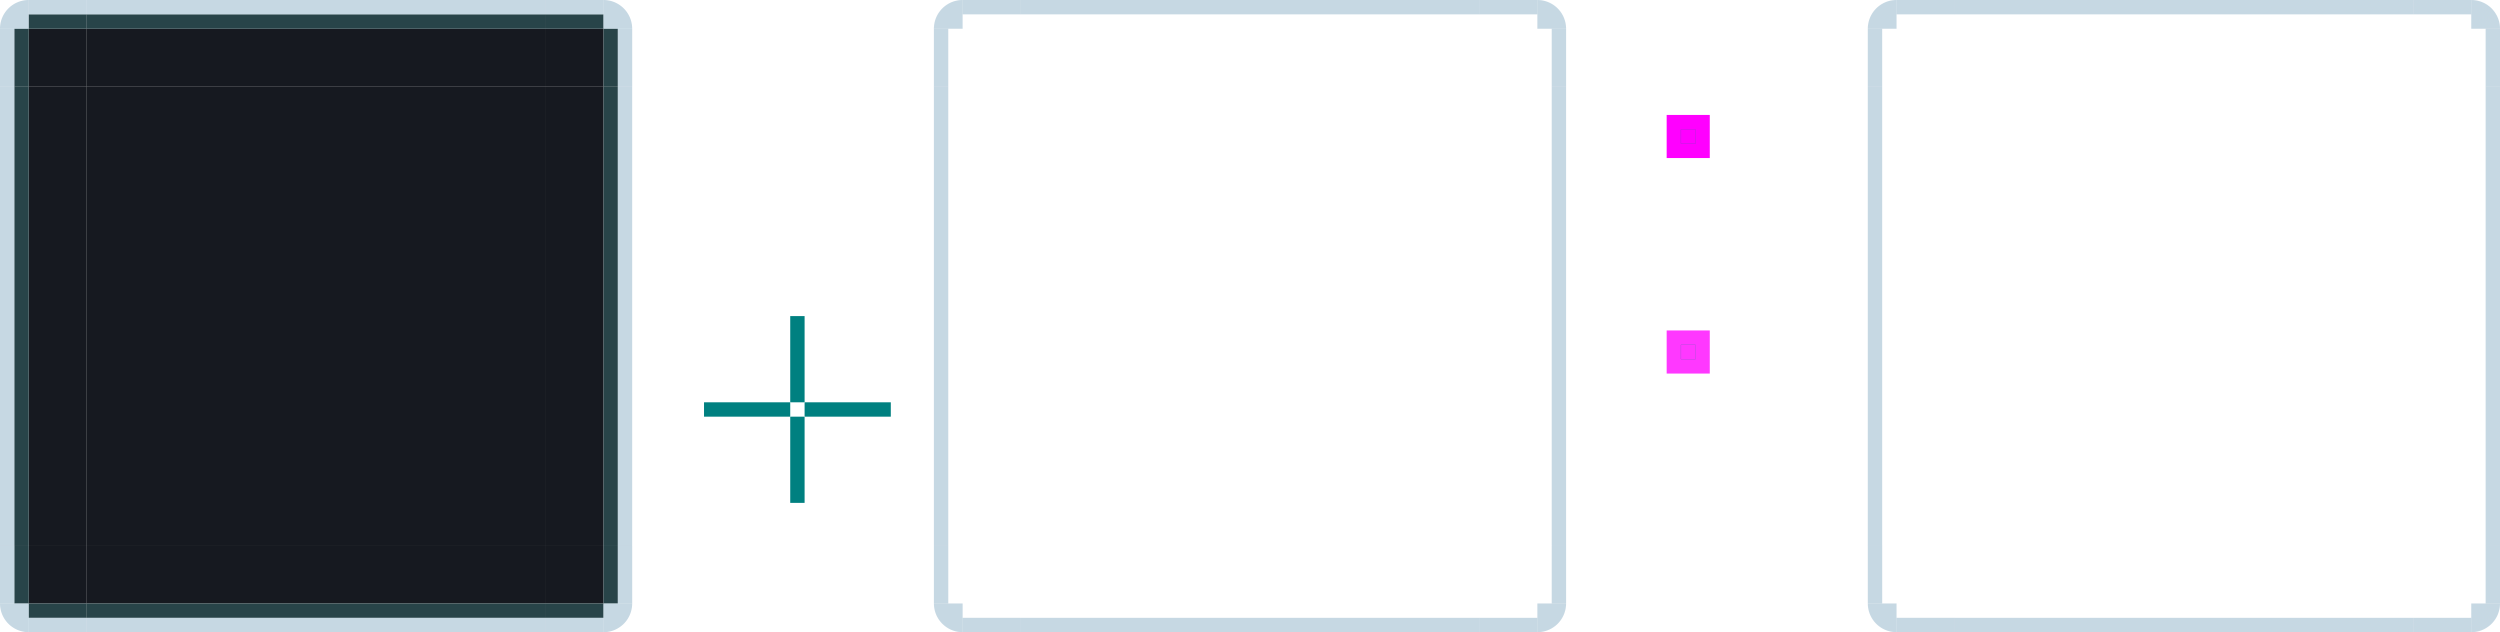 <?xml version="1.0" encoding="UTF-8" standalone="no"?>
<!-- Created with Inkscape (http://www.inkscape.org/) -->

<svg
   sodipodi:docname="lineedit.svg"
   inkscape:version="1.2.2 (b0a8486541, 2022-12-01)"
   id="svg986"
   version="1.1"
   viewBox="0 0 174 44"
   height="44"
   width="174"
   xmlns:inkscape="http://www.inkscape.org/namespaces/inkscape"
   xmlns:sodipodi="http://sodipodi.sourceforge.net/DTD/sodipodi-0.dtd"
   xmlns:xlink="http://www.w3.org/1999/xlink"
   xmlns="http://www.w3.org/2000/svg"
   xmlns:svg="http://www.w3.org/2000/svg"
   xmlns:rdf="http://www.w3.org/1999/02/22-rdf-syntax-ns#"
   xmlns:cc="http://creativecommons.org/ns#"
   xmlns:dc="http://purl.org/dc/elements/1.1/">
  <defs
     id="defs980" />
  <style
     id="current-color-scheme"
     type="text/css">
      .ColorScheme-Text {
      }
      .ColorScheme-Background{
      }
      .ColorScheme-Highlight{
      }
      .ColorScheme-ViewText {
      }
      .ColorScheme-ViewBackground{
      }
      .ColorScheme-ViewHover {
      }
      .ColorScheme-ViewFocus{
      }
      .ColorScheme-ButtonText {
      }
      .ColorScheme-ButtonBackground{
      }
      .ColorScheme-ButtonHover {
      }
      .ColorScheme-ButtonFocus{
      }
  </style>
  <sodipodi:namedview
     id="base"
     pagecolor="#d2d2d2"
     bordercolor="#666666"
     borderopacity="1.0"
     inkscape:pageopacity="0"
     inkscape:pageshadow="2"
     inkscape:zoom="12.223056"
     inkscape:cx="92.202801"
     inkscape:cy="18.653273"
     inkscape:document-units="px"
     inkscape:current-layer="layer1"
     showgrid="true"
     units="px"
     inkscape:showpageshadow="false"
     inkscape:pagecheckerboard="true"
     fit-margin-top="15"
     fit-margin-left="15"
     fit-margin-right="15"
     fit-margin-bottom="15"
     inkscape:snap-nodes="false"
     inkscape:snap-bbox="true"
     inkscape:bbox-paths="true"
     inkscape:bbox-nodes="true"
     showguides="true"
     inkscape:deskcolor="#d1d1d1"
     shape-rendering="crispEdges"
     borderlayer="false">
    <inkscape:grid
       id="grid934"
       type="xygrid"
       originx="-9"
       originy="-34" />
    <sodipodi:guide
       position="62,22"
       orientation="0,-1"
       id="guide21280"
       inkscape:locked="false" />
  </sodipodi:namedview>
  <g
     inkscape:label="Layer 1"
     inkscape:groupmode="layer"
     id="layer1"
     transform="translate(-49.527,-1058.312)">
    <rect
       y="1080.312"
       x="104.527"
       height="6"
       width="1"
       id="base-hint-top-margin"
       style="opacity:1;fill:#008080;fill-opacity:1;fill-rule:evenodd;stroke:none;stroke-width:0.2;stroke-linecap:square;stroke-linejoin:miter;stroke-miterlimit:4;stroke-dasharray:none;stroke-opacity:1;paint-order:normal" />
    <rect
       style="opacity:1;fill:#008080;fill-opacity:1;fill-rule:evenodd;stroke:none;stroke-width:0.2;stroke-linecap:square;stroke-linejoin:miter;stroke-miterlimit:4;stroke-dasharray:none;stroke-opacity:1;paint-order:normal"
       id="base-hint-bottom-margin"
       width="1"
       height="6"
       x="104.527"
       y="1087.312" />
    <rect
       y="1086.312"
       x="105.527"
       height="1"
       width="6"
       id="base-hint-right-margin"
       style="opacity:1;fill:#008080;fill-opacity:1;fill-rule:evenodd;stroke:none;stroke-width:0.2;stroke-linecap:square;stroke-linejoin:miter;stroke-miterlimit:4;stroke-dasharray:none;stroke-opacity:1;paint-order:normal" />
    <rect
       style="opacity:1;fill:#008080;fill-opacity:1;fill-rule:evenodd;stroke:none;stroke-width:0.2;stroke-linecap:square;stroke-linejoin:miter;stroke-miterlimit:4;stroke-dasharray:none;stroke-opacity:1;paint-order:normal"
       id="base-hint-left-margin"
       width="6"
       height="1"
       x="98.527"
       y="1086.312" />
    <rect
       y="1064.312"
       x="120.527"
       height="32"
       width="32"
       id="focus-center"
       style="opacity:0.3;fill:none;fill-opacity:1;stroke:none;stroke-width:1;stroke-linecap:round;stroke-miterlimit:4;stroke-dasharray:none;stroke-opacity:1" />
    <rect
       y="1064.312"
       x="185.527"
       height="32"
       width="32"
       id="hover-center"
       style="opacity:1;fill:none;fill-opacity:1;stroke:none;stroke-width:1;stroke-linecap:round;stroke-miterlimit:4;stroke-dasharray:none;stroke-opacity:1" />
    <g
       id="g77975"
       transform="translate(-16,28)">
      <rect
         style="fill:#ff00ff;fill-opacity:1;stroke:none;stroke-width:0.725;stroke-opacity:0.939"
         id="rect77968"
         width="3"
         height="3"
         x="181.527"
         y="1038.312" />
      <rect
         y="1039.312"
         x="182.527"
         height="0.01"
         width="1"
         id="focus-hint-top-margin"
         style="opacity:1;fill:#008080;fill-opacity:1;fill-rule:evenodd;stroke:none;stroke-width:0.014;stroke-linecap:square;stroke-linejoin:miter;stroke-miterlimit:4;stroke-dasharray:none;stroke-opacity:1;paint-order:normal" />
      <rect
         style="opacity:1;fill:#008080;fill-opacity:1;fill-rule:evenodd;stroke:none;stroke-width:0.014;stroke-linecap:square;stroke-linejoin:miter;stroke-miterlimit:4;stroke-dasharray:none;stroke-opacity:1;paint-order:normal"
         id="focus-hint-bottom-margin"
         width="1"
         height="0.01"
         x="182.527"
         y="1040.312" />
      <rect
         y="1039.312"
         x="183.527"
         height="1"
         width="0.01"
         id="focus-hint-right-margin"
         style="opacity:1;fill:#008080;fill-opacity:1;fill-rule:evenodd;stroke:none;stroke-width:0.014;stroke-linecap:square;stroke-linejoin:miter;stroke-miterlimit:4;stroke-dasharray:none;stroke-opacity:1;paint-order:normal" />
      <rect
         style="opacity:1;fill:#008080;fill-opacity:1;fill-rule:evenodd;stroke:none;stroke-width:0.014;stroke-linecap:square;stroke-linejoin:miter;stroke-miterlimit:4;stroke-dasharray:none;stroke-opacity:1;paint-order:normal"
         id="focus-hint-left-margin"
         width="0.01"
         height="1"
         x="182.517"
         y="1039.312" />
    </g>
    <rect
       style="opacity:1;fill:#161920;fill-opacity:1;stroke:none;stroke-width:3;stroke-miterlimit:4;stroke-dasharray:none;stroke-opacity:1"
       id="base-center"
       width="32"
       height="32"
       x="55.527"
       y="1064.312" />
    <g
       style="stroke-width:2"
       transform="matrix(1,0,0,-0.25,-566.472,1382.419)"
       id="g1664" />
    <g
       id="g77748"
       transform="translate(-44,38)">
      <rect
         style="fill:#ff00ff;fill-opacity:0.781;stroke:none;stroke-width:1.196;stroke-opacity:0.939"
         id="rect76964"
         width="3"
         height="3"
         x="209.527"
         y="1043.312" />
      <rect
         y="1044.302"
         x="210.527"
         height="0.01"
         width="1"
         id="hover-hint-top-margin"
         style="opacity:1;fill:#008080;fill-opacity:1;fill-rule:evenodd;stroke:none;stroke-width:0.014;stroke-linecap:square;stroke-linejoin:miter;stroke-miterlimit:4;stroke-dasharray:none;stroke-opacity:1;paint-order:normal" />
      <rect
         y="1045.312"
         x="210.527"
         height="0.01"
         width="1"
         id="hover-hint-bottom-margin"
         style="opacity:1;fill:#008080;fill-opacity:1;fill-rule:evenodd;stroke:none;stroke-width:0.014;stroke-linecap:square;stroke-linejoin:miter;stroke-miterlimit:4;stroke-dasharray:none;stroke-opacity:1;paint-order:normal" />
      <rect
         y="1044.312"
         x="210.517"
         height="1"
         width="0.01"
         id="hover-hint-left-margin"
         style="opacity:1;fill:#008080;fill-opacity:1;fill-rule:evenodd;stroke:none;stroke-width:0.014;stroke-linecap:square;stroke-linejoin:miter;stroke-miterlimit:4;stroke-dasharray:none;stroke-opacity:1;paint-order:normal" />
      <rect
         y="1044.312"
         x="211.527"
         height="1"
         width="0.01"
         id="hover-hint-right-margin"
         style="opacity:1;fill:#008080;fill-opacity:1;fill-rule:evenodd;stroke:none;stroke-width:0.014;stroke-linecap:square;stroke-linejoin:miter;stroke-miterlimit:4;stroke-dasharray:none;stroke-opacity:1;paint-order:normal" />
    </g>
    <g
       id="base-top"
       transform="translate(-4,23)">
      <rect
         style="fill:#161920;fill-opacity:1;stroke:none;stroke-width:2.598;stroke-miterlimit:4;stroke-dasharray:none;stroke-opacity:1"
         id="rect1654"
         width="32"
         height="4"
         x="59.527"
         y="1037.312" />
      <rect
         style="fill:#1b393e;fill-opacity:0.94;stroke:none;stroke-width:3;stroke-miterlimit:4;stroke-dasharray:none;stroke-opacity:1"
         id="rect1666"
         width="32"
         height="1"
         x="59.527"
         y="1036.312" />
      <rect
         y="1035.312"
         x="59.527"
         height="1"
         width="32"
         id="rect1672"
         style="fill:#8eb2c8;fill-opacity:0.502;stroke:none;stroke-width:3;stroke-miterlimit:4;stroke-dasharray:none;stroke-opacity:1" />
      <rect
         y="1035.312"
         x="59.527"
         height="1"
         width="32"
         id="rect1002"
         style="fill:none;fill-opacity:0.695;stroke:none;stroke-width:3;stroke-miterlimit:4;stroke-dasharray:none;stroke-opacity:1" />
    </g>
    <use
       x="0"
       y="0"
       xlink:href="#base-top"
       id="base-bottom"
       transform="matrix(1,0,0,-1,3.8012696e-6,2160.625)" />
    <g
       id="base-right"
       transform="rotate(90,62.027,1066.812)">
      <rect
         style="fill:#161920;fill-opacity:1;stroke:none;stroke-width:3;stroke-miterlimit:4;stroke-dasharray:none;stroke-opacity:1"
         id="rect1673"
         width="32"
         height="4"
         x="59.527"
         y="1037.312" />
      <rect
         y="1036.312"
         x="59.527"
         height="1"
         width="32"
         id="rect1677"
         style="fill:#1b393e;fill-opacity:0.94;stroke:none;stroke-width:3;stroke-miterlimit:4;stroke-dasharray:none;stroke-opacity:1" />
      <rect
         y="1035.312"
         x="59.527"
         height="1"
         width="32"
         id="rect1679"
         style="fill:#8eb2c8;fill-opacity:0.498;stroke:none;stroke-width:3;stroke-miterlimit:4;stroke-dasharray:none;stroke-opacity:1" />
    </g>
    <use
       x="0"
       y="0"
       xlink:href="#base-right"
       id="base-left"
       transform="matrix(-1,0,0,1,143.053,5.6005865e-7)" />
    <g
       id="base-topright">
      <rect
         style="fill:none;fill-opacity:0.216;stroke:none;stroke-width:4.5;stroke-linecap:round;stroke-miterlimit:4;stroke-dasharray:none;stroke-opacity:1"
         id="rect2055"
         width="6"
         height="6"
         x="-93.527"
         y="1058.312"
         transform="scale(-1,1)" />
      <rect
         style="fill:#161920;fill-opacity:1;stroke:none;stroke-width:2.598;stroke-linecap:round;stroke-miterlimit:4;stroke-dasharray:none;stroke-opacity:1"
         id="rect1864"
         width="4"
         height="4"
         x="-91.527"
         y="1060.312"
         transform="scale(-1,1)" />
      <rect
         style="fill:#1b393e;fill-opacity:0.94;stroke:none;stroke-width:3;stroke-linecap:round;stroke-miterlimit:4;stroke-dasharray:none;stroke-opacity:1"
         id="rect1872"
         width="4"
         height="1"
         x="-91.527"
         y="1059.312"
         transform="scale(-1,1)" />
      <rect
         y="1058.312"
         x="-91.527"
         height="1"
         width="4"
         id="rect1874"
         style="fill:#8eb2c8;fill-opacity:0.502;stroke:none;stroke-width:3;stroke-linecap:round;stroke-miterlimit:4;stroke-dasharray:none;stroke-opacity:1"
         transform="scale(-1,1)" />
      <rect
         y="91.527"
         x="1060.312"
         height="1"
         width="4"
         id="rect1876"
         style="fill:#1b393e;fill-opacity:0.94;stroke:none;stroke-width:2.598;stroke-linecap:round;stroke-miterlimit:4;stroke-dasharray:none;stroke-opacity:1"
         transform="matrix(0,1,1,0,0,0)" />
      <rect
         transform="matrix(0,1,1,0,0,0)"
         style="fill:#8eb2c8;fill-opacity:0.502;stroke:none;stroke-width:2.598;stroke-linecap:round;stroke-miterlimit:4;stroke-dasharray:none;stroke-opacity:1"
         id="rect1880"
         width="4"
         height="1"
         x="1060.312"
         y="92.527" />
      <path
         style="fill:#8eb2c8;fill-opacity:0.498;stroke:none;stroke-width:3.323;stroke-opacity:0.719"
         id="path1987"
         sodipodi:type="arc"
         sodipodi:cx="91.526604"
         sodipodi:cy="1060.3124"
         sodipodi:rx="2"
         sodipodi:ry="2"
         sodipodi:start="4.712389"
         sodipodi:end="0"
         sodipodi:arc-type="slice"
         d="m 91.527,1058.312 a 2,2 0 0 1 2,2 h -2 z" />
    </g>
    <use
       x="0"
       y="0"
       xlink:href="#base-topright"
       id="base-topleft"
       transform="matrix(-1,0,0,1,143.053,7.817096e-5)" />
    <use
       x="0"
       y="0"
       xlink:href="#base-topright"
       id="base-bottomright"
       transform="matrix(1,0,0,-1,2.5012696e-6,2160.625)" />
    <use
       x="0"
       y="0"
       xlink:href="#base-topright"
       id="base-bottomleft"
       transform="rotate(180,71.527,1080.312)" />
    <g
       id="hover-top"
       transform="translate(126,23)">
      <rect
         style="fill:none;fill-opacity:0.298;stroke:none;stroke-width:2.598;stroke-miterlimit:4;stroke-dasharray:none;stroke-opacity:1"
         id="rect6853"
         width="32"
         height="3"
         x="59.527"
         y="1038.312" />
      <rect
         y="1035.312"
         x="59.527"
         height="1"
         width="32"
         id="rect6857"
         style="fill:#8eb2c8;fill-opacity:0.502;stroke:none;stroke-width:3;stroke-miterlimit:4;stroke-dasharray:none;stroke-opacity:1" />
      <rect
         y="1035.312"
         x="59.527"
         height="1"
         width="32"
         id="rect6859"
         style="fill:none;fill-opacity:0.695;stroke:none;stroke-width:3;stroke-miterlimit:4;stroke-dasharray:none;stroke-opacity:1" />
    </g>
    <g
       id="hover-topright"
       transform="translate(130,7.817096e-5)">
      <rect
         style="fill:none;fill-opacity:0.216;stroke:none;stroke-width:4.5;stroke-linecap:round;stroke-miterlimit:4;stroke-dasharray:none;stroke-opacity:1"
         id="rect6863"
         width="6"
         height="6"
         x="-93.527"
         y="1058.312"
         transform="scale(-1,1)" />
      <rect
         style="fill:none;fill-opacity:0.298;stroke:none;stroke-width:2.598;stroke-linecap:round;stroke-miterlimit:4;stroke-dasharray:none;stroke-opacity:1"
         id="rect6865"
         width="4"
         height="3"
         x="-91.527"
         y="1061.312"
         transform="scale(-1,1)" />
      <rect
         y="1058.312"
         x="-91.527"
         height="1"
         width="4"
         id="rect6869"
         style="fill:#8eb2c8;fill-opacity:0.502;stroke:none;stroke-width:3;stroke-linecap:round;stroke-miterlimit:4;stroke-dasharray:none;stroke-opacity:1"
         transform="scale(-1,1)" />
      <rect
         transform="matrix(0,1,1,0,0,0)"
         style="fill:#8eb2c8;fill-opacity:0.502;stroke:none;stroke-width:2.598;stroke-linecap:round;stroke-miterlimit:4;stroke-dasharray:none;stroke-opacity:1"
         id="rect6873"
         width="4"
         height="1"
         x="1060.312"
         y="92.527" />
      <path
         style="fill:#8eb2c8;fill-opacity:0.502;stroke:none;stroke-width:3.323;stroke-opacity:0.719"
         id="path6875"
         sodipodi:type="arc"
         sodipodi:cx="91.526604"
         sodipodi:cy="1060.3124"
         sodipodi:rx="2"
         sodipodi:ry="2"
         sodipodi:start="4.712389"
         sodipodi:end="0"
         sodipodi:arc-type="slice"
         d="m 91.527,1058.312 a 2,2 0 0 1 2,2 h -2 z" />
    </g>
    <use
       x="0"
       y="0"
       xlink:href="#hover-top"
       id="hover-bottom"
       transform="matrix(1,0,0,-1,2.5012696e-6,2160.625)" />
    <g
       id="hover-right"
       transform="rotate(90,127.027,1131.812)">
      <rect
         style="fill:none;fill-opacity:0.298;stroke:none;stroke-width:3;stroke-miterlimit:4;stroke-dasharray:none;stroke-opacity:1"
         id="rect6887"
         width="32"
         height="4"
         x="59.527"
         y="1037.312" />
      <rect
         y="1035.312"
         x="59.527"
         height="1"
         width="32"
         id="rect6891"
         style="fill:#8eb2c8;fill-opacity:0.502;stroke:none;stroke-width:3;stroke-miterlimit:4;stroke-dasharray:none;stroke-opacity:1" />
    </g>
    <use
       x="0"
       y="0"
       xlink:href="#hover-right"
       id="hover-left"
       transform="matrix(-1,0,0,1,403.053,-3.669873e-5)" />
    <use
       x="0"
       y="0"
       xlink:href="#hover-topright"
       id="hover-topleft"
       transform="matrix(-1,0,0,1,403.053,-3.9100647e-5)" />
    <use
       x="0"
       y="0"
       xlink:href="#hover-topright"
       id="hover-bottomright"
       transform="matrix(1,0,0,-1,2.5012696e-6,2160.625)" />
    <use
       x="0"
       y="0"
       xlink:href="#hover-topright"
       id="hover-bottomleft"
       transform="rotate(180,201.527,1080.312)" />
    <g
       id="focus-top"
       transform="translate(61,23)">
      <rect
         style="fill:none;fill-opacity:0.298;stroke:none;stroke-width:2.598;stroke-miterlimit:4;stroke-dasharray:none;stroke-opacity:1"
         id="rect28452"
         width="32"
         height="3"
         x="59.527"
         y="1038.312" />
      <rect
         y="1035.312"
         x="59.527"
         height="1"
         width="32"
         id="rect28454"
         style="fill:#8eb2c8;fill-opacity:0.502;stroke:none;stroke-width:3;stroke-miterlimit:4;stroke-dasharray:none;stroke-opacity:1" />
      <rect
         y="1035.312"
         x="59.527"
         height="1"
         width="32"
         id="rect28456"
         style="fill:none;fill-opacity:0.695;stroke:none;stroke-width:3;stroke-miterlimit:4;stroke-dasharray:none;stroke-opacity:1" />
    </g>
    <g
       id="focus-right"
       transform="rotate(90,94.527,1099.312)">
      <rect
         style="fill:none;fill-opacity:0.298;stroke:none;stroke-width:3;stroke-miterlimit:4;stroke-dasharray:none;stroke-opacity:1"
         id="rect28551"
         width="32"
         height="4"
         x="59.527"
         y="1037.312" />
      <rect
         y="1035.312"
         x="59.527"
         height="1"
         width="32"
         id="rect28553"
         style="fill:#8eb2c8;fill-opacity:0.502;stroke:none;stroke-width:3;stroke-miterlimit:4;stroke-dasharray:none;stroke-opacity:1" />
    </g>
    <use
       x="0"
       y="0"
       xlink:href="#focus-top"
       id="focus-bottom"
       transform="matrix(1,0,0,-1,-3.1342769e-7,2160.625)" />
    <use
       x="0"
       y="0"
       xlink:href="#focus-right"
       id="focus-left"
       transform="matrix(-1,0,0,1,273.053,-1.6987306e-6)" />
    <g
       id="focus-topright"
       transform="translate(65,3.9070313e-5)">
      <rect
         style="fill:none;fill-opacity:0.216;stroke:none;stroke-width:4.5;stroke-linecap:round;stroke-miterlimit:4;stroke-dasharray:none;stroke-opacity:1"
         id="rect28749"
         width="6"
         height="6"
         x="-93.527"
         y="1058.312"
         transform="scale(-1,1)" />
      <rect
         style="fill:none;fill-opacity:0.298;stroke:none;stroke-width:2.598;stroke-linecap:round;stroke-miterlimit:4;stroke-dasharray:none;stroke-opacity:1"
         id="rect28751"
         width="4"
         height="3"
         x="-91.527"
         y="1061.312"
         transform="scale(-1,1)" />
      <rect
         y="1058.312"
         x="-91.527"
         height="1"
         width="4"
         id="rect28753"
         style="fill:#8eb2c8;fill-opacity:0.502;stroke:none;stroke-width:3;stroke-linecap:round;stroke-miterlimit:4;stroke-dasharray:none;stroke-opacity:1"
         transform="scale(-1,1)" />
      <rect
         transform="matrix(0,1,1,0,0,0)"
         style="fill:#8eb2c8;fill-opacity:0.502;stroke:none;stroke-width:2.598;stroke-linecap:round;stroke-miterlimit:4;stroke-dasharray:none;stroke-opacity:1"
         id="rect28755"
         width="4"
         height="1"
         x="1060.312"
         y="92.527" />
      <path
         style="fill:#8eb2c8;fill-opacity:0.502;stroke:none;stroke-width:3.323;stroke-opacity:0.719"
         id="path28757"
         sodipodi:type="arc"
         sodipodi:cx="91.526604"
         sodipodi:cy="1060.3124"
         sodipodi:rx="2"
         sodipodi:ry="2"
         sodipodi:start="4.712389"
         sodipodi:end="0"
         sodipodi:arc-type="slice"
         d="m 91.527,1058.312 a 2,2 0 0 1 2,2 h -2 z" />
    </g>
    <use
       x="0"
       y="0"
       xlink:href="#focus-topright"
       id="focus-topleft"
       transform="matrix(-1,0,0,1,273.053,0)" />
    <use
       x="0"
       y="0"
       xlink:href="#focus-topright"
       id="focus-bottomright"
       transform="matrix(1,0,0,-1,-4.9873043e-7,2160.625)" />
    <use
       x="0"
       y="0"
       xlink:href="#focus-topright"
       id="focus-bottomleft"
       transform="rotate(180,136.527,1080.312)" />
  </g>
</svg>
